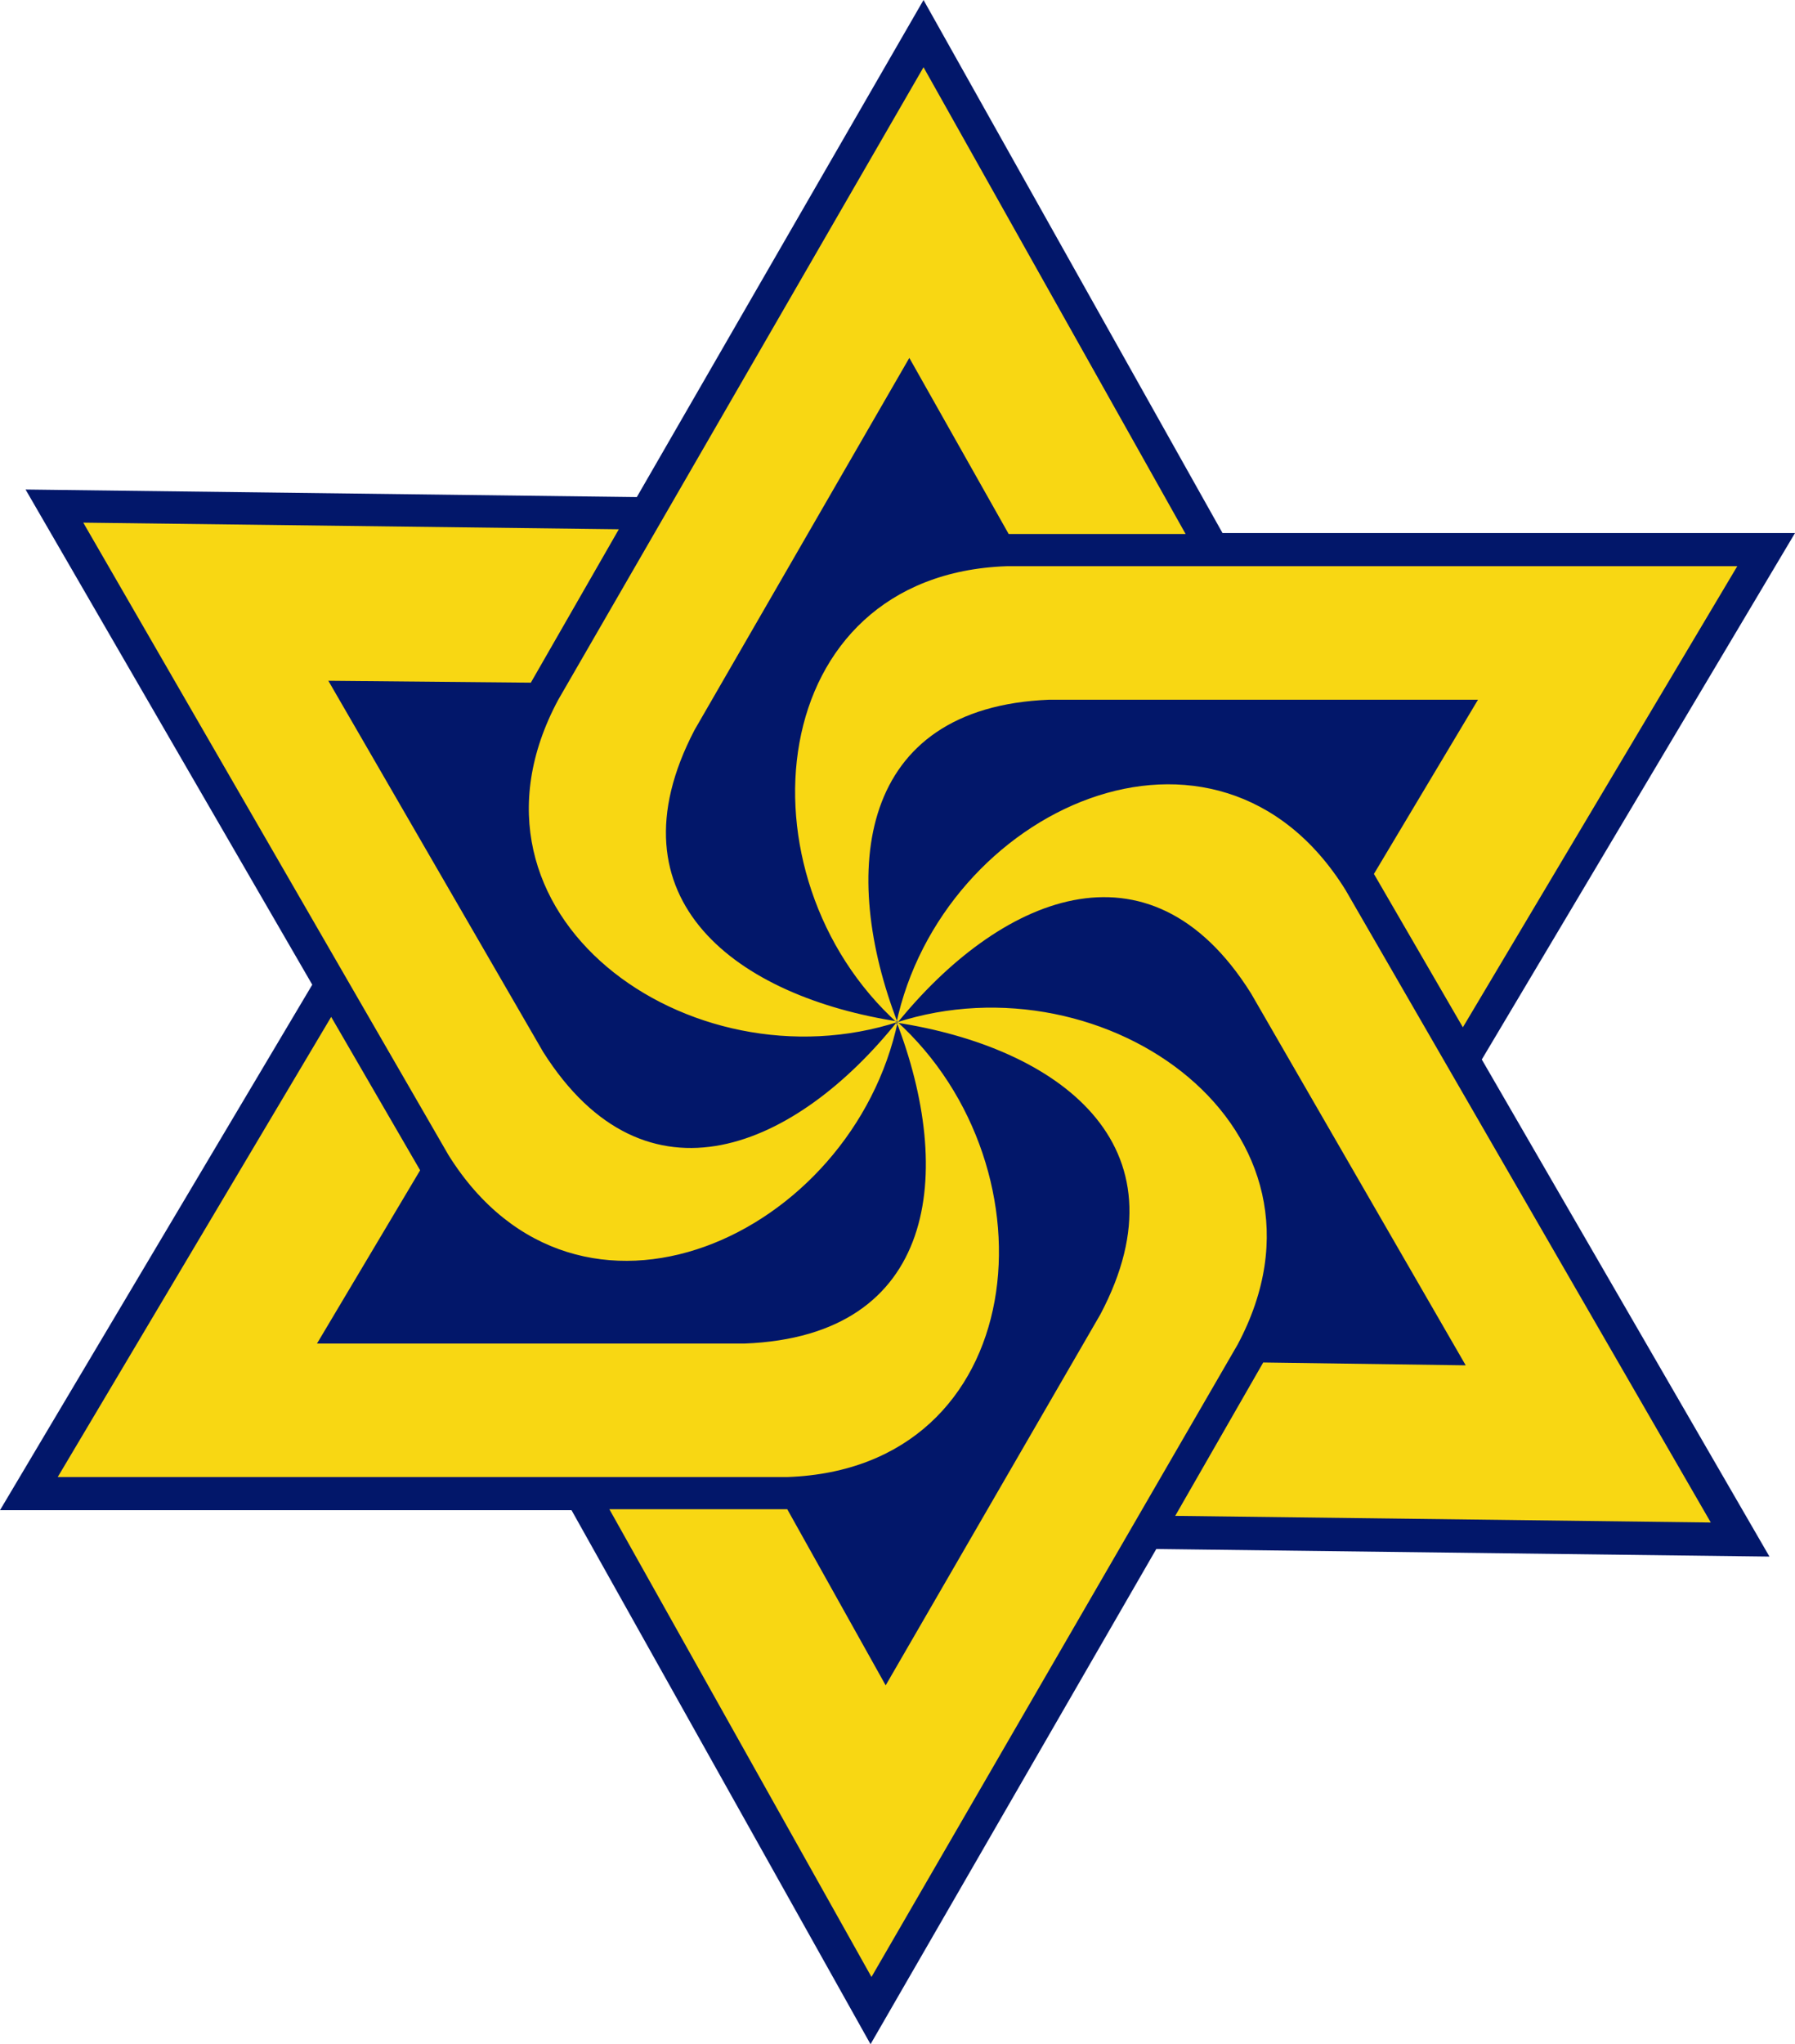 <svg xmlns="http://www.w3.org/2000/svg" viewBox="0 0 189.7 215.9"><path d="M189.7 56.3h-60.5L97.6 0 67.3 52.5l-64.6-.8L33 104 0 159.5h60.4L92 215.9l30.2-52.3 64.8.8-30.4-52.5z" fill="#02176a"/><path d="M145.2 92.3l9.4 16.2 29-48.7h-77.2c-25.8.9-28.8 32.7-11.5 48.3-6.2-16-4.3-33.4 16-34.2h45.3l-11 18.4zm-38.6-35.9h18.7L97.6 7.1 59 73.9c-12.2 22.7 13.9 41.2 36 34-17-2.6-31-12.8-21.6-30.8l22.7-39.3 10.5 18.6zM56.1 72.1l9.3-16.2-56.6-.7L47.4 122c13.7 21.9 42.7 8.6 47.5-14.2-10.7 13.4-26.6 20.5-37.5 3.3L34.7 71.9l21.4.2zm-11.7 51.5L35 107.4 6.1 156h77.1c25.8-.9 28.8-32.6 11.5-48.2 6.2 16 4.4 33.3-16 34.1H33.5l10.9-18.3zm38.8 35.8H64.4l27.7 49.4 38.7-66.8c12.1-22.7-13.9-41.2-36.1-34 17 2.6 31.1 12.8 21.6 30.8L93.6 178l-10.4-18.6zm50.3-15.5l-9.3 16.2 56.6.7L142.2 94c-13.6-21.9-42.7-8.6-47.5 14.2 10.8-13.4 26.7-20.5 37.5-3.3l22.7 39.3-21.4-.3z" fill-rule="evenodd" fill="#f8d713"/></svg>